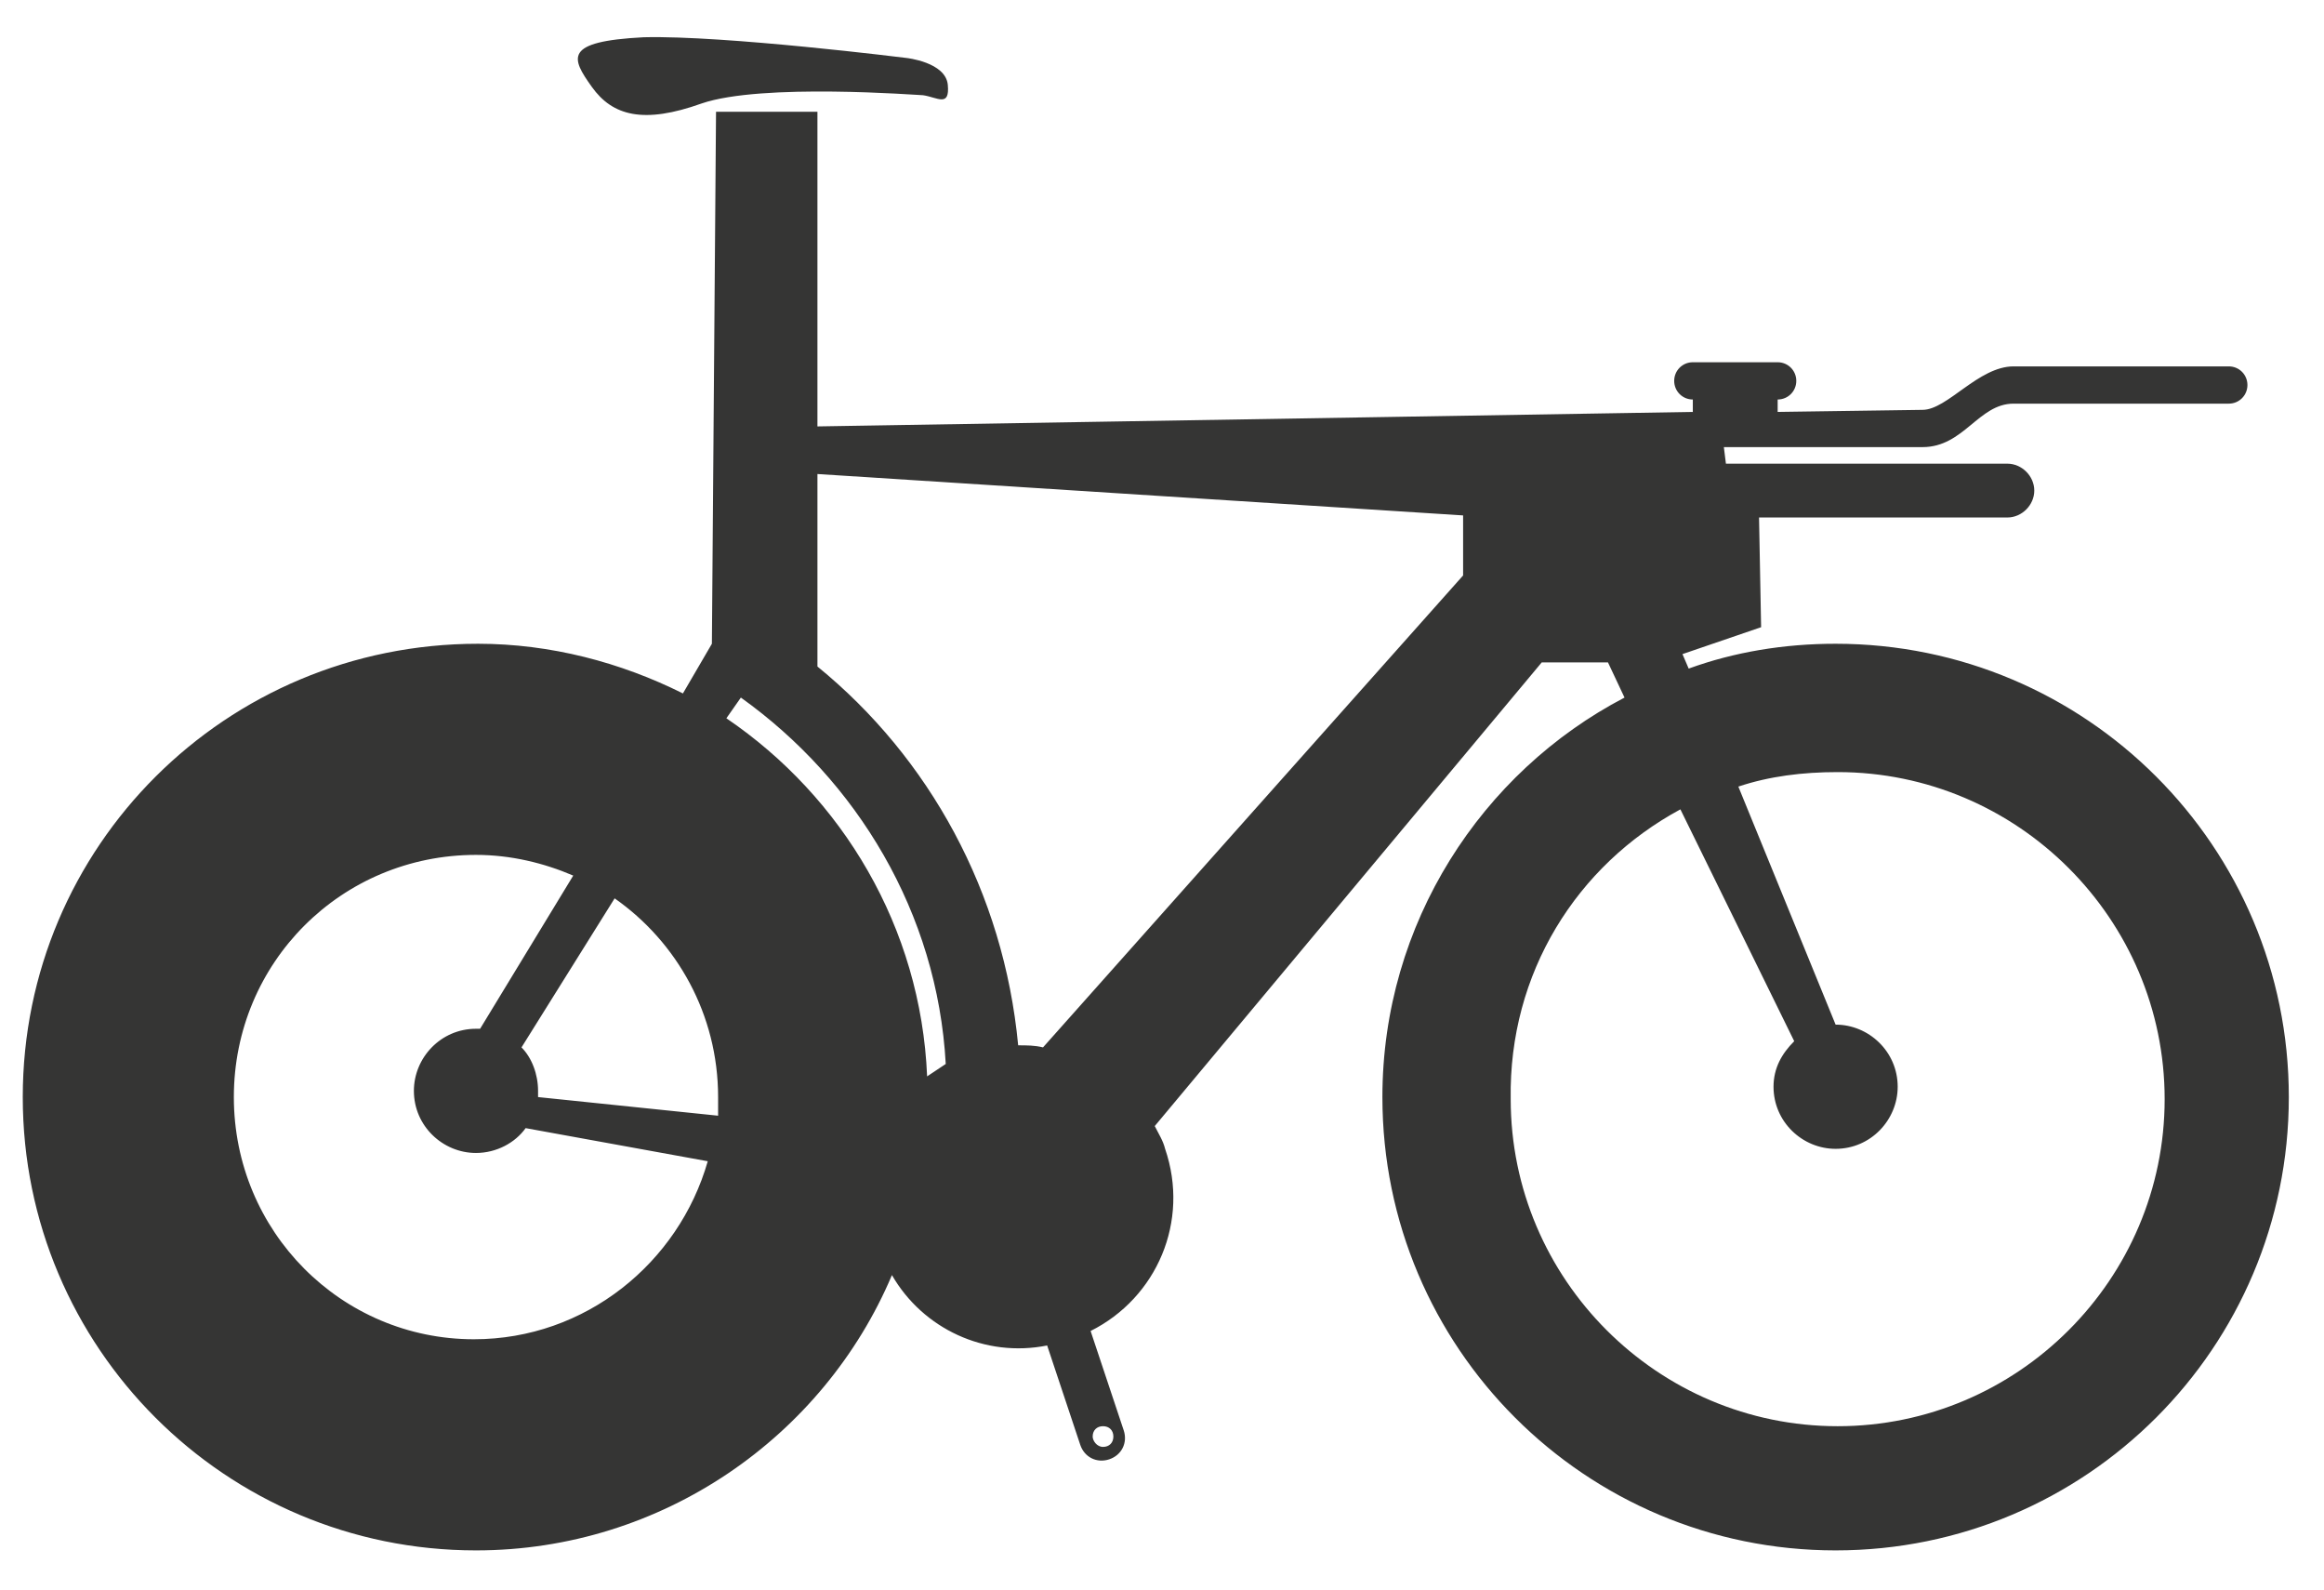 <svg xmlns="http://www.w3.org/2000/svg" xmlns:xlink="http://www.w3.org/1999/xlink" version="1.1" x="0px" y="0px" viewBox="0 0 112.3 76.8" enable-background="new 0 0 112.3 76.8" xml:space="preserve">
<style>
	.style0{
		fill:	#353534;
	}
</style><g>
	<path d="M1.1 53c0 12.1 9.8 21.9 21.9 21.9c9 0 16.8-5.5 20.1-13.3c1.5 2.6 4.5 4 7.5 3.4l1.6 4.8 c0.2 0.6 0.8 0.9 1.4 0.7c0.6-0.2 0.9-0.8 0.7-1.4l-1.6-4.8c3.2-1.6 4.8-5.3 3.6-8.8c-0.1-0.4-0.3-0.7-0.5-1.1L74.5 32l3.2 0 l0.8 1.7C71.6 37.3 66.8 44.6 66.8 53c0 12.1 9.8 21.9 21.9 21.9c12.1 0 21.9-9.8 21.9-21.9c0-12.1-9.8-21.9-21.9-21.9 c-2.5 0-4.9 0.4-7.1 1.2l-0.3-0.7l3.8-1.3l-0.1-5.3H97c0.7 0 1.3-0.6 1.3-1.3c0-0.7-0.6-1.3-1.3-1.3H83.5c0 0 0 0-0.1 0l-0.1-0.8 h9.6c2 0 2.7-2.1 4.4-2.1h10.4c0.5 0 0.9-0.4 0.9-0.9c0-0.5-0.4-0.9-0.9-0.9l-10.4 0c-1.7 0-3.2 2.1-4.4 2.1l-7 0.1v-0.6 c0.5 0 0.9-0.4 0.9-0.9c0-0.5-0.4-0.9-0.9-0.9h-4.1c-0.5 0-0.9 0.4-0.9 0.9c0 0.5 0.4 0.9 0.9 0.9v0.6l-42.3 0.7V5.4h-4.9 l-0.2 25.7l-1.4 2.4c-3-1.5-6.4-2.4-9.9-2.4C10.9 31.1 1.1 40.9 1.1 53z M81.2 39.1l5.5 11.2c-0.6 0.6-1 1.3-1 2.2c0 1.7 1.4 3 3 3 c1.7 0 3-1.4 3-3c0-1.7-1.4-3-3-3c0 0 0 0 0 0l-4.7-11.5c1.5-0.5 3.1-0.7 4.8-0.7c8.7 0 15.8 7.1 15.8 15.8 c0 8.7-7.1 15.8-15.8 15.8c-8.7 0-15.8-7.1-15.8-15.8C72.9 47 76.2 41.8 81.2 39.1z M52.8 69.4c0-0.3 0.2-0.5 0.5-0.5 c0.3 0 0.5 0.2 0.5 0.5c0 0.3-0.2 0.5-0.5 0.5C53 69.9 52.8 69.6 52.8 69.4z M45.7 51.4c-0.3 0.2-0.6 0.4-0.9 0.6 c-0.3-7.2-4.1-13.5-9.7-17.3l0.7-1C41.4 37.7 45.3 44.1 45.7 51.4z M26 52.7c0-0.8-0.3-1.6-0.8-2.1l4.5-7.2c3 2.1 5 5.6 5 9.6 c0 0.3 0 0.6 0 0.9L26 53C26 52.9 26 52.8 26 52.7z M70.7 27.8L50.4 50.6c-0.4-0.1-0.8-0.1-1.2-0.1c-0.7-7.4-4.3-13.9-9.7-18.3 v-9.3l31.2 2V27.8z M11.3 53c0-6.5 5.2-11.7 11.7-11.7c1.7 0 3.3 0.4 4.7 1l-4.5 7.4c-0.1 0-0.1 0-0.2 0c-1.7 0-3 1.4-3 3 c0 1.7 1.4 3 3 3c1 0 1.9-0.5 2.4-1.2l8.8 1.6c-1.4 4.9-5.9 8.6-11.3 8.6C16.5 64.7 11.3 59.5 11.3 53z" class="style0"/>
	<path d="M45.8 4.1c-0.1-1.1-2-1.3-2-1.3S35 1.7 31.1 1.8c-3.9 0.2-3.5 1-2.5 2.4c1 1.4 2.5 1.8 5.3 0.8 c2.9-1 10.5-0.4 10.7-0.4C45.3 4.7 45.9 5.2 45.8 4.1z" class="style0"/>
</g>
</svg>
